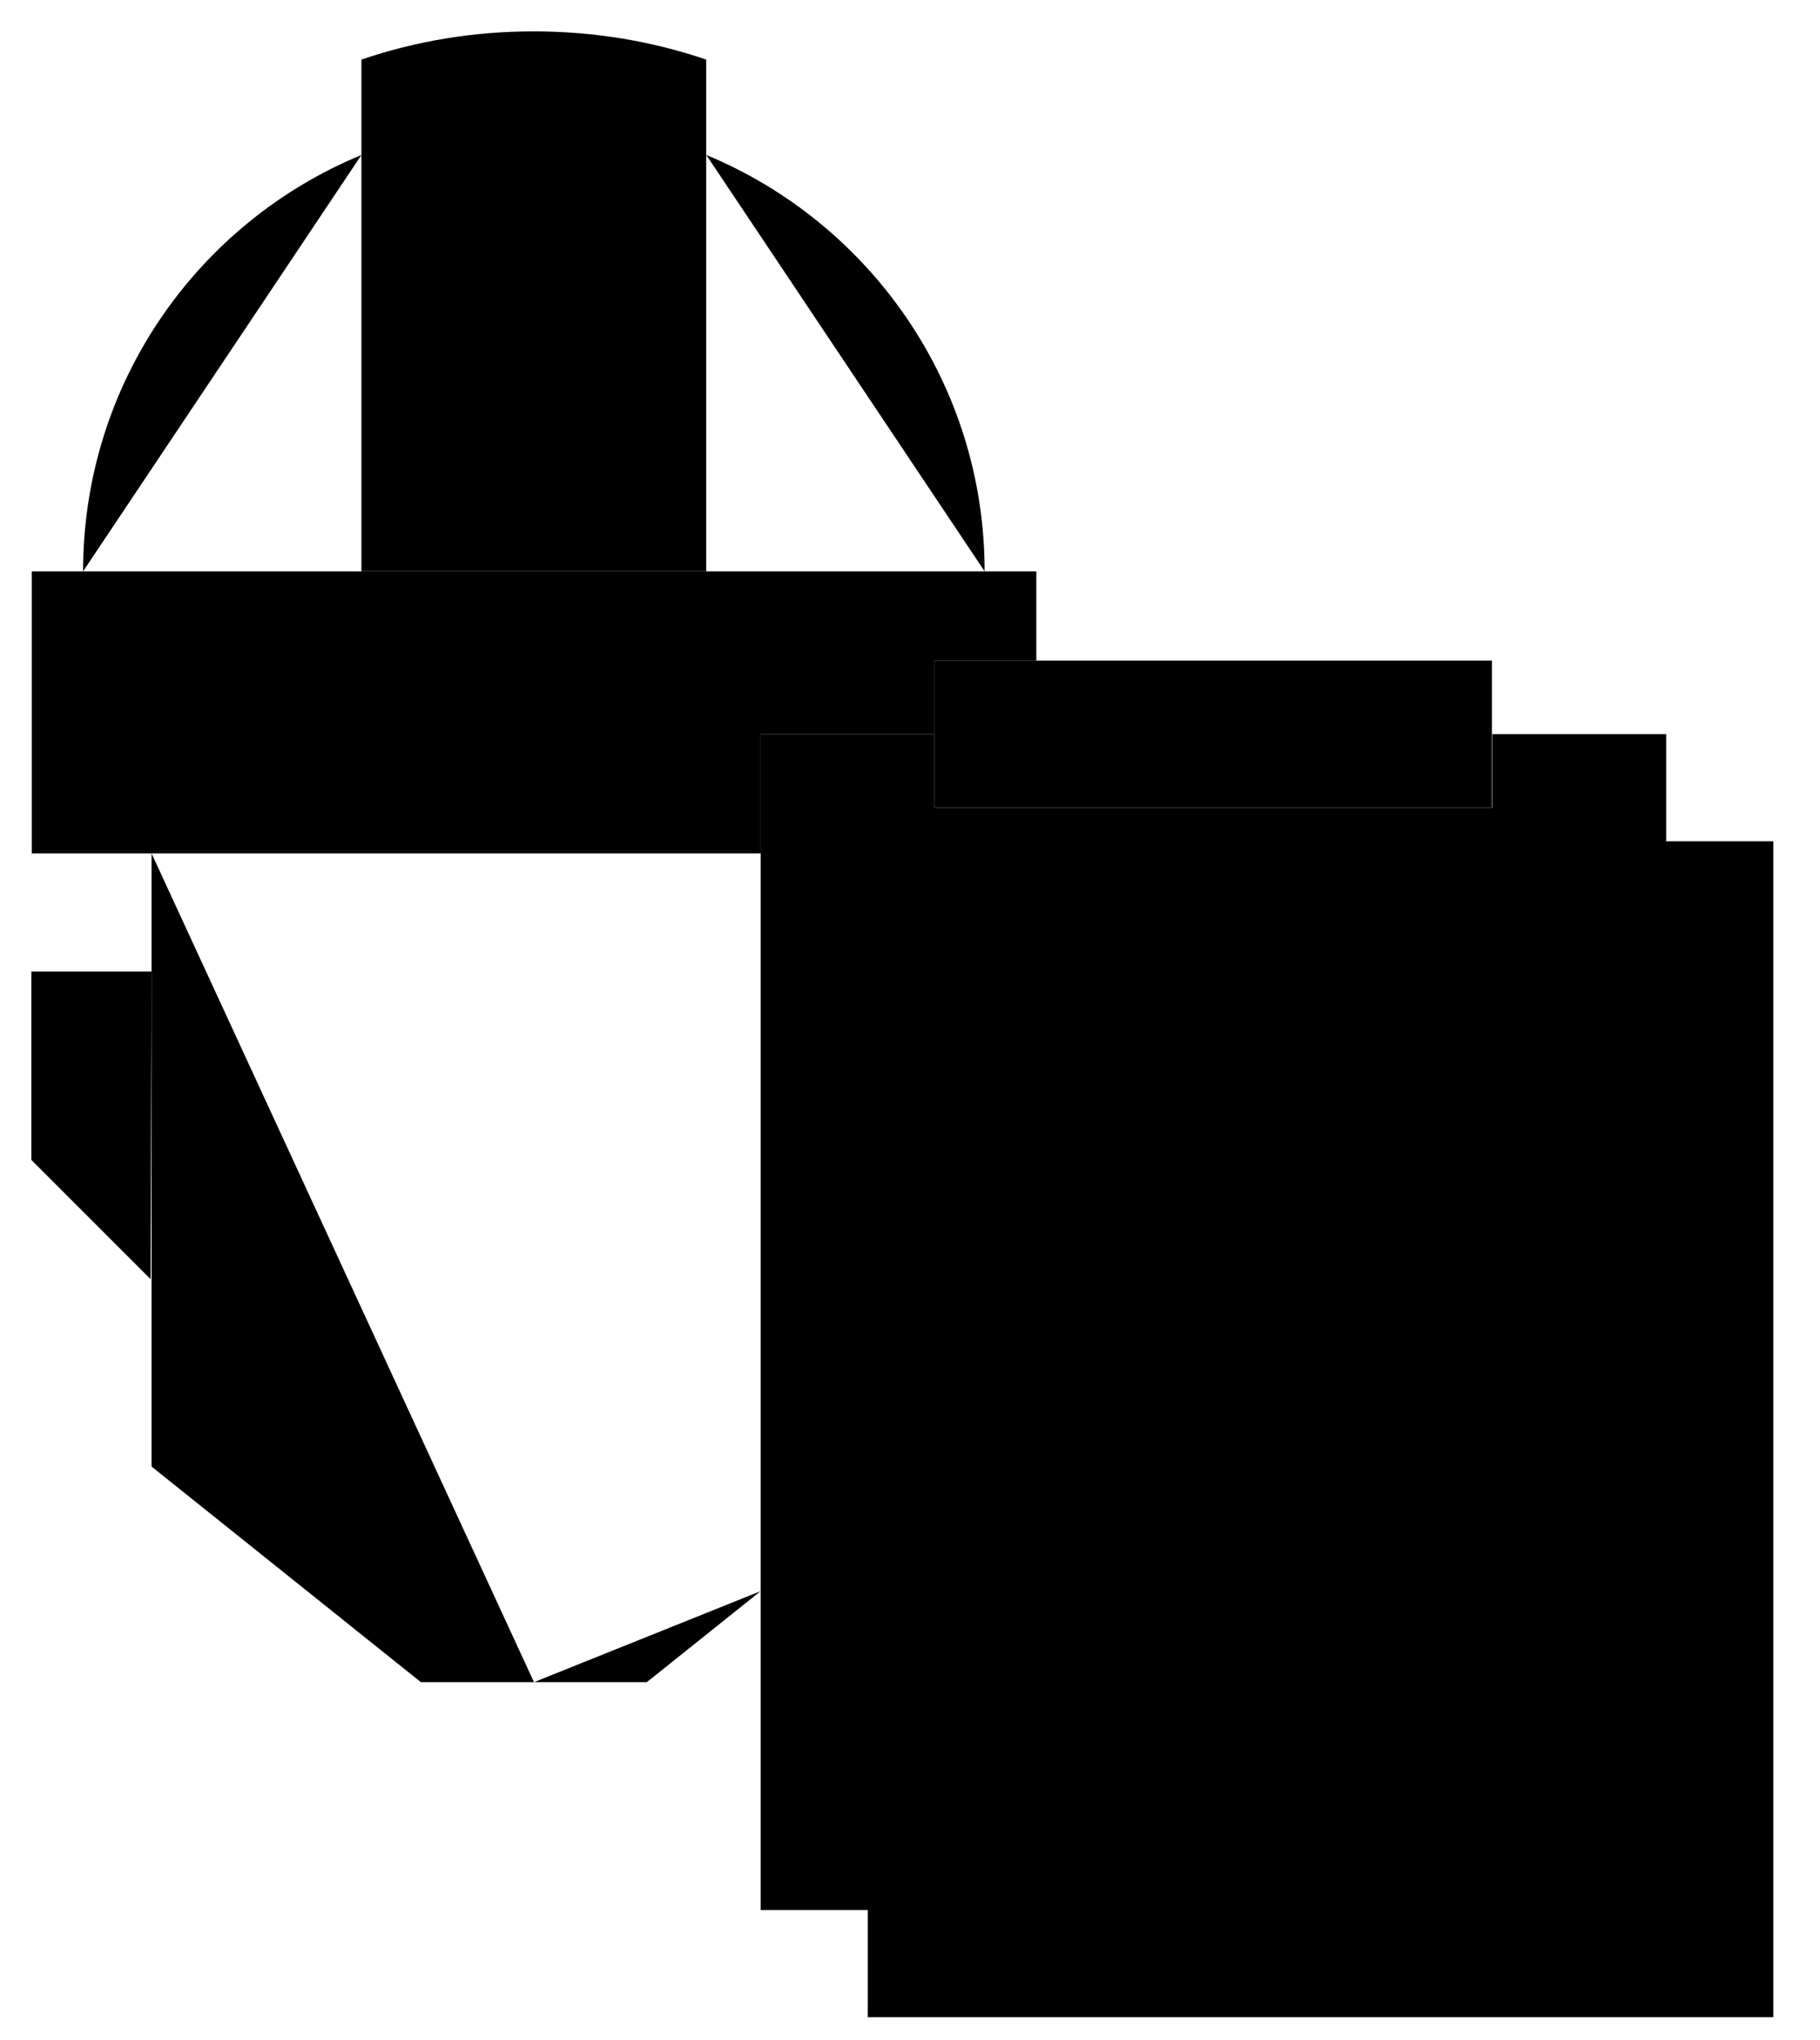 <svg width="58" height="65" viewBox="0 0 58 65" xmlns="http://www.w3.org/2000/svg">
<path d="M22.508 4.938C27.719 7.099 31.378 12.224 31.378 18.206"/>
<path d="M2.648 18.206C2.648 12.213 6.308 7.088 11.519 4.938"/>
<path d="M22.506 1.899V18.206H11.518V1.899C13.24 1.31 15.091 1 17.007 1C18.933 1 20.773 1.31 22.506 1.899Z"/>
<path d="M33.026 18.207V21.053H29.784V23.396H24.241V27.195H1.012V18.207H33.026Z"/>
<path d="M4.83 27.195V46.733L13.412 53.603H17.017"/>
<path d="M24.24 50.703L20.613 53.603H17.018"/>
<path d="M4.831 30.96H1V36.963L4.798 40.761"/>
<path d="M47.545 21.052H29.783V25.738H47.545V21.052Z"/>
<path d="M53.098 23.395V60.866H24.24V23.395H29.783V25.738H47.556V23.395H53.098Z"/>
<path d="M53.099 26.809H56.512V64.28H27.654V60.867"/>
<path d="M38.676 34.211L30.469 39.914"/>
<path d="M38.676 34.211L46.872 39.914V50.058"/>
<path d="M36.439 36.051L41.993 39.914V50.058H30.469V44.825"/>
</svg>
